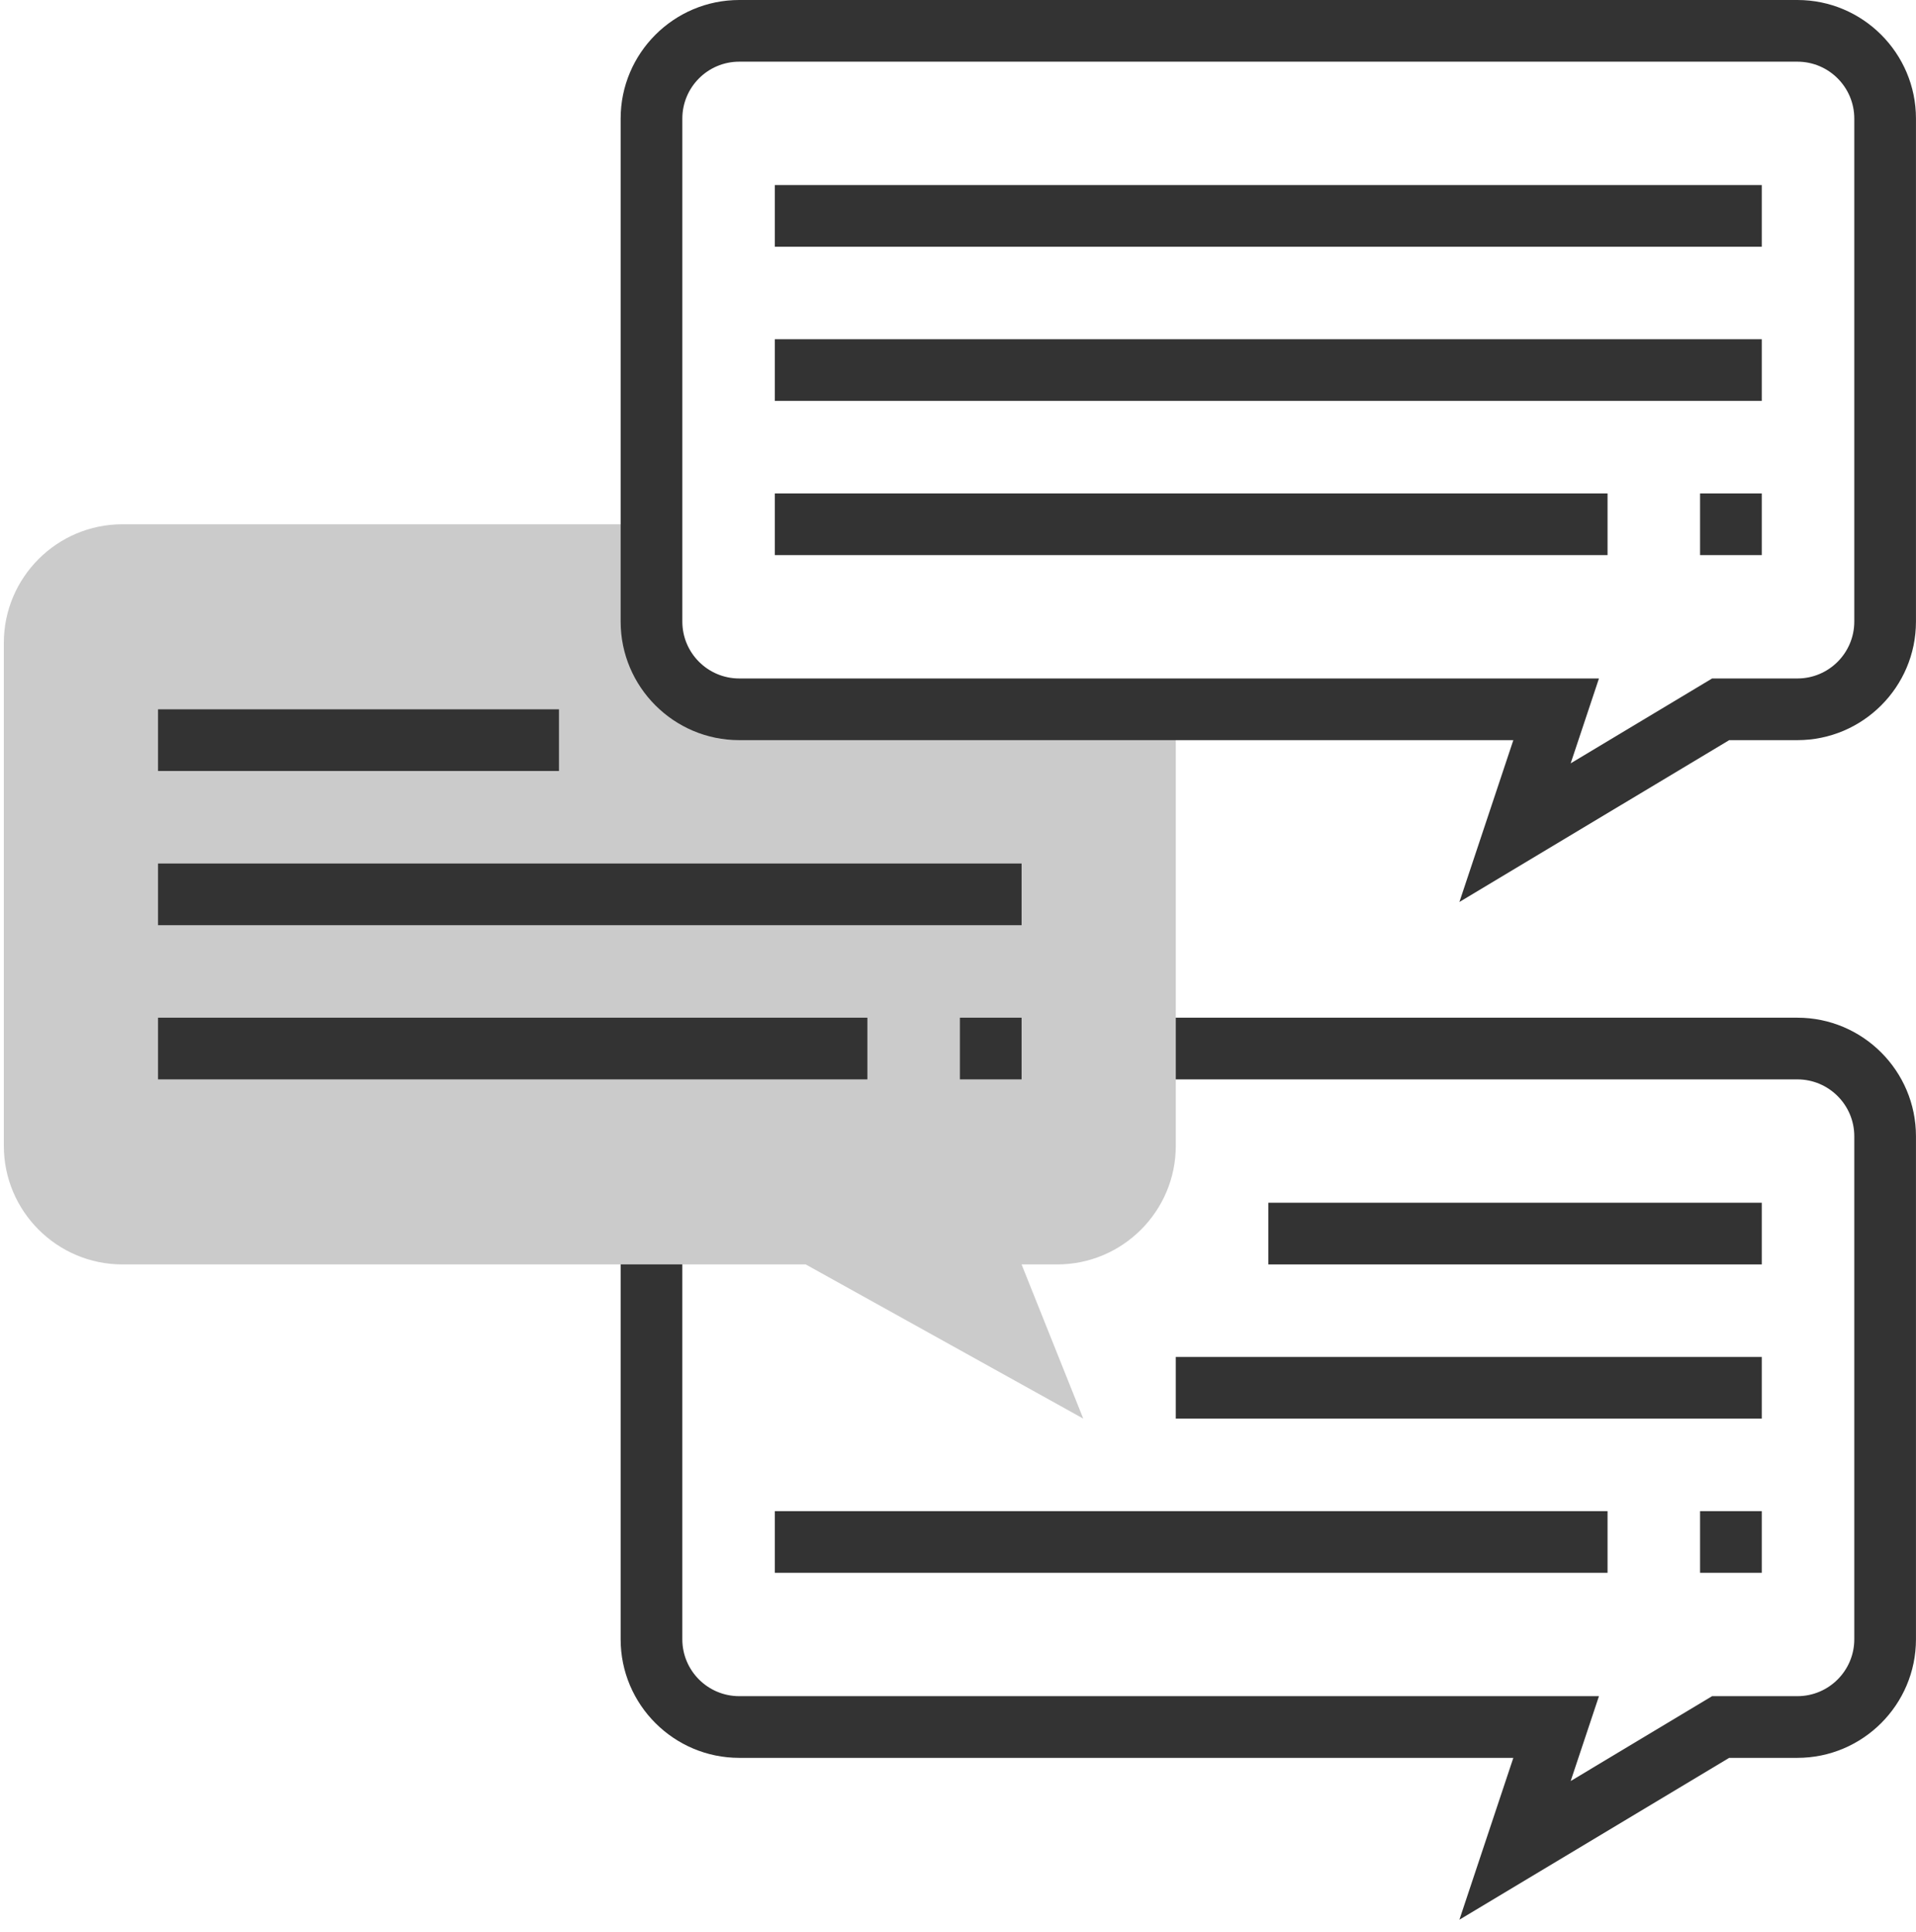 <?xml version="1.0" encoding="UTF-8"?>
<svg width="120px" height="121px" viewBox="0 0 120 121" version="1.1" xmlns="http://www.w3.org/2000/svg" xmlns:xlink="http://www.w3.org/1999/xlink">
    <!-- Generator: Sketch 63.1 (92452) - https://sketch.com -->
    <title>chat (1)</title>
    <desc>Created with Sketch.</desc>
    <g id="Page-1" stroke="none" stroke-width="1" fill="none" fill-rule="evenodd">
        <g id="0067" transform="translate(-660, -335)" fill-rule="nonzero">
            <g id="chat-(1)" transform="translate(660, 335)">
                <path d="M91.403,120.238 L94.781,110.101 L46.298,110.101 C42.203,110.101 38.871,106.769 38.871,102.674 L38.871,77.264 L42.734,77.264 L42.734,102.674 C42.734,104.64 44.332,106.237 46.298,106.237 L100.143,106.237 L98.372,111.553 L107.23,106.237 L112.573,106.237 C114.537,106.237 116.135,104.64 116.135,102.674 L116.135,71.169 C116.135,69.203 114.537,67.606 112.571,67.606 L71.708,67.606 L71.708,63.742 L112.571,63.742 C116.666,63.742 119.998,67.074 119.998,71.169 L119.998,102.676 C119.998,106.769 116.666,110.101 112.571,110.101 L108.3,110.101 L91.403,120.238 Z" id="Path" fill="#333333"></path>
                <path d="M44.666,44.427 L73.64,44.427 L73.64,71.768 C73.64,75.863 70.308,79.195 66.213,79.195 L63.982,79.195 L67.845,88.853 L50.461,79.195 L7.666,79.195 C3.572,79.195 0.24,75.863 0.24,71.768 L0.24,40.264 C0.24,36.169 3.572,32.837 7.666,32.837 L40.803,32.837 L40.803,40.563 L44.666,44.427 Z" id="Path" fill="#CBCBCB"></path>
                <g id="Group" transform="translate(9.658, 0)" fill="#333333">
                    <path d="M81.745,56.495 L85.123,46.358 L36.64,46.358 C32.545,46.358 29.213,43.026 29.213,38.931 L29.213,7.427 C29.213,3.332 32.545,0 36.64,0 L102.915,0 C107.008,0 110.34,3.332 110.34,7.427 L110.34,38.933 C110.34,43.026 107.008,46.358 102.913,46.358 L98.642,46.358 L81.745,56.495 Z M36.64,3.863 C34.674,3.863 33.077,5.461 33.077,7.427 L33.077,38.933 C33.077,40.898 34.674,42.495 36.64,42.495 L90.485,42.495 L88.714,47.811 L97.572,42.495 L102.915,42.495 C104.88,42.495 106.477,40.898 106.477,38.931 L106.477,7.427 C106.477,5.461 104.88,3.863 102.913,3.863 L36.64,3.863 Z" id="Shape"></path>
                    <rect id="Rectangle" x="38.871" y="11.59" width="61.811" height="3.863"></rect>
                    <rect id="Rectangle" x="38.871" y="21.247" width="61.811" height="3.863"></rect>
                    <rect id="Rectangle" x="38.871" y="30.905" width="52.153" height="3.863"></rect>
                    <rect id="Rectangle" x="96.819" y="30.905" width="3.863" height="3.863"></rect>
                    <rect id="Rectangle" x="0.24" y="44.427" width="25.111" height="3.863"></rect>
                    <rect id="Rectangle" x="0.24" y="54.085" width="54.085" height="3.863"></rect>
                    <rect id="Rectangle" x="0.24" y="63.742" width="44.427" height="3.863"></rect>
                    <rect id="Rectangle" x="50.461" y="63.742" width="3.863" height="3.863"></rect>
                    <rect id="Rectangle" x="69.777" y="75.332" width="30.905" height="3.863"></rect>
                    <rect id="Rectangle" x="63.982" y="84.99" width="36.7" height="3.863"></rect>
                    <rect id="Rectangle" x="38.871" y="94.648" width="52.153" height="3.863"></rect>
                    <rect id="Rectangle" x="96.819" y="94.648" width="3.863" height="3.863"></rect>
                </g>
            </g>
        </g>
    </g>
</svg>